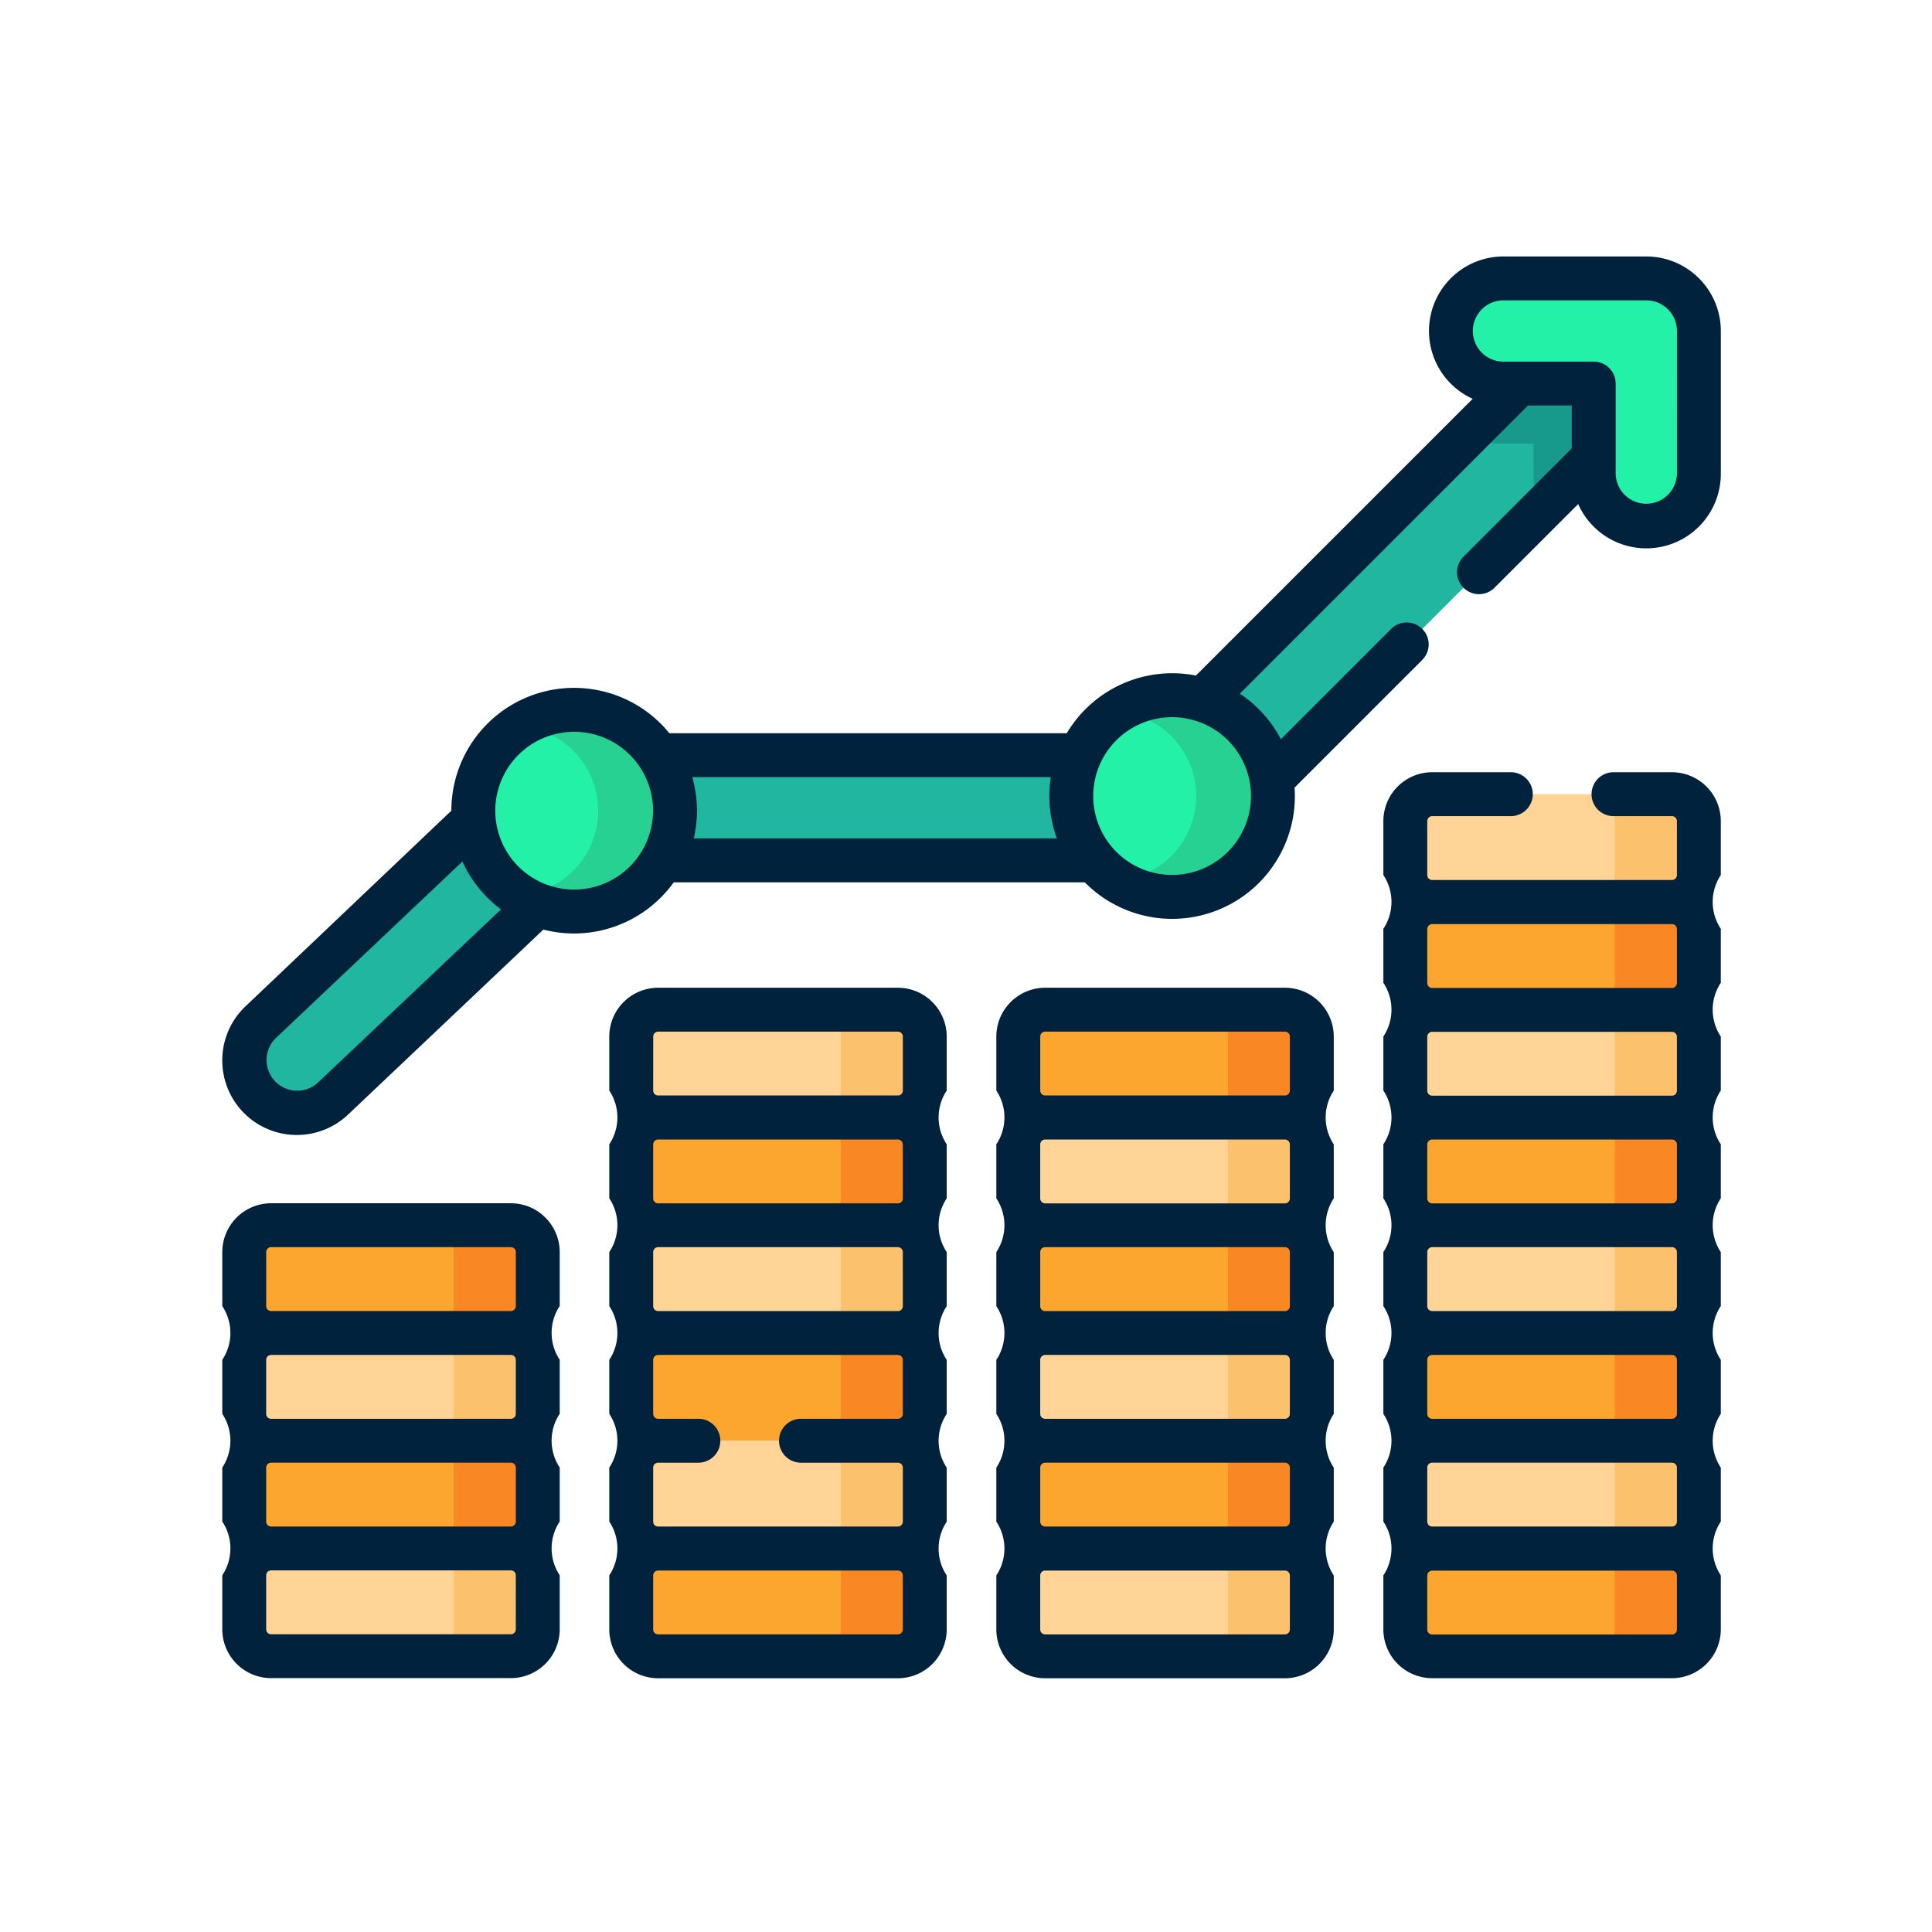 <svg xmlns="http://www.w3.org/2000/svg" width="113" height="113" viewBox="0 0 113 113">
  <g id="Grupo_18000" data-name="Grupo 18000" transform="translate(-235 -6994)">
    <g id="Grupo_17999" data-name="Grupo 17999" transform="translate(-1969.619 6442.39)">
      <g id="Grupo_17963" data-name="Grupo 17963" transform="translate(2218.903 567.893)">
        <g id="Grupo_17962" data-name="Grupo 17962" transform="translate(0)">
          <path id="Trazado_28661" data-name="Trazado 28661" d="M2245.364,618.623l-5.453,5.161a9.455,9.455,0,0,1-3.954-4.724l6.068-5.747Z" transform="translate(-2225.457 -584.585)" fill="#17998c"/>
          <g id="Grupo_17959" data-name="Grupo 17959">
            <g id="Grupo_17957" data-name="Grupo 17957" transform="translate(0 2.649)">
              <path id="Trazado_28662" data-name="Trazado 28662" d="M2222.693,618.9a3.075,3.075,0,0,1-2.115-5.309l15.607-14.777a3.078,3.078,0,0,1,2.115-.842h34.135l24.337-24.338a3.076,3.076,0,0,1,4.349,4.35l-25.238,25.238a3.075,3.075,0,0,1-2.175.9h-34.184l-14.718,13.934a3.065,3.065,0,0,1-2.114.842Z" transform="translate(-2219.617 -572.729)" fill="#20b69f"/>
            </g>
            <path id="Trazado_28663" data-name="Trazado 28663" d="M2340.846,577.979l-5.719,5.719a6.58,6.58,0,0,1-.373-2.186v-1.765h-1.764a6.518,6.518,0,0,1-2.224-.387l5.729-5.729a3.075,3.075,0,1,1,4.349,4.348Z" transform="translate(-2259.341 -570.08)" fill="#17998c"/>
            <g id="Grupo_17958" data-name="Grupo 17958" transform="translate(70.574)">
              <path id="Trazado_28664" data-name="Trazado 28664" d="M2340.871,583.113a3.076,3.076,0,0,1-3.076-3.076v-5.28h-5.279a3.076,3.076,0,1,1,0-6.151h8.354a3.075,3.075,0,0,1,3.076,3.076v8.355A3.075,3.075,0,0,1,2340.871,583.113Z" transform="translate(-2329.441 -568.607)" fill="#23f1a8"/>
            </g>
          </g>
          <g id="Grupo_17960" data-name="Grupo 17960" transform="translate(13.4 25.235)">
            <circle id="Elipse_1107" data-name="Elipse 1107" cx="5.898" cy="5.898" r="5.898" fill="#23f1a8"/>
            <path id="Trazado_28665" data-name="Trazado 28665" d="M2253.75,613.774a5.9,5.9,0,0,1-9.125,4.937,4.946,4.946,0,0,0,0-9.872,5.9,5.9,0,0,1,9.126,4.935Z" transform="translate(-2241.954 -607.877)" fill="#26d192"/>
          </g>
          <g id="Grupo_17961" data-name="Grupo 17961" transform="translate(48.375 24.379)">
            <circle id="Elipse_1108" data-name="Elipse 1108" cx="5.898" cy="5.898" r="5.898" fill="#23f1a8"/>
            <path id="Trazado_28666" data-name="Trazado 28666" d="M2308.176,612.442a5.9,5.9,0,0,1-9.125,4.937,4.946,4.946,0,0,0,0-9.872,5.9,5.9,0,0,1,9.126,4.935Z" transform="translate(-2296.379 -606.545)" fill="#26d192"/>
          </g>
        </g>
      </g>
      <g id="Grupo_17968" data-name="Grupo 17968" transform="translate(2218.903 623.271)">
        <g id="Grupo_17964" data-name="Grupo 17964" transform="translate(0 18.908)">
          <path id="Trazado_28667" data-name="Trazado 28667" d="M2235.213,690.509h-14.024a1.572,1.572,0,0,1-1.572-1.572v-3.158a1.572,1.572,0,0,1,1.572-1.572h14.024a1.572,1.572,0,0,1,1.573,1.572v3.158A1.573,1.573,0,0,1,2235.213,690.509Z" transform="translate(-2219.617 -684.207)" fill="#ffd496"/>
          <path id="Trazado_28668" data-name="Trazado 28668" d="M2242.727,685.779v3.158a1.572,1.572,0,0,1-1.572,1.572h-4.913a1.573,1.573,0,0,0,1.572-1.572v-3.158a1.573,1.573,0,0,0-1.572-1.572h4.913A1.572,1.572,0,0,1,2242.727,685.779Z" transform="translate(-2225.559 -684.207)" fill="#fcc16d"/>
        </g>
        <g id="Grupo_17965" data-name="Grupo 17965" transform="translate(0 12.605)">
          <path id="Trazado_28669" data-name="Trazado 28669" d="M2235.213,680.7h-14.024a1.572,1.572,0,0,1-1.572-1.573v-3.158a1.572,1.572,0,0,1,1.572-1.572h14.024a1.572,1.572,0,0,1,1.573,1.572v3.158A1.572,1.572,0,0,1,2235.213,680.7Z" transform="translate(-2219.617 -674.399)" fill="#fca62f"/>
          <path id="Trazado_28670" data-name="Trazado 28670" d="M2242.727,675.971v3.158a1.573,1.573,0,0,1-1.572,1.572h-4.913a1.573,1.573,0,0,0,1.572-1.572v-3.158a1.573,1.573,0,0,0-1.572-1.573h4.913A1.573,1.573,0,0,1,2242.727,675.971Z" transform="translate(-2225.559 -674.399)" fill="#f98824"/>
        </g>
        <g id="Grupo_17966" data-name="Grupo 17966" transform="translate(0 6.303)">
          <path id="Trazado_28671" data-name="Trazado 28671" d="M2235.213,670.893h-14.024a1.572,1.572,0,0,1-1.572-1.572v-3.158a1.572,1.572,0,0,1,1.572-1.572h14.024a1.572,1.572,0,0,1,1.573,1.572v3.158A1.572,1.572,0,0,1,2235.213,670.893Z" transform="translate(-2219.617 -664.591)" fill="#ffd496"/>
          <path id="Trazado_28672" data-name="Trazado 28672" d="M2242.727,666.164v3.158a1.573,1.573,0,0,1-1.572,1.573h-4.913a1.573,1.573,0,0,0,1.572-1.573v-3.158a1.573,1.573,0,0,0-1.572-1.572h4.913A1.573,1.573,0,0,1,2242.727,666.164Z" transform="translate(-2225.559 -664.591)" fill="#fcc16d"/>
        </g>
        <g id="Grupo_17967" data-name="Grupo 17967" transform="translate(0 0)">
          <path id="Trazado_28673" data-name="Trazado 28673" d="M2235.213,661.085h-14.024a1.572,1.572,0,0,1-1.572-1.572v-3.158a1.572,1.572,0,0,1,1.572-1.572h14.024a1.573,1.573,0,0,1,1.573,1.572v3.158A1.572,1.572,0,0,1,2235.213,661.085Z" transform="translate(-2219.617 -654.783)" fill="#fca62f"/>
          <path id="Trazado_28674" data-name="Trazado 28674" d="M2242.727,656.356v3.158a1.572,1.572,0,0,1-1.572,1.572h-4.913a1.573,1.573,0,0,0,1.572-1.572v-3.158a1.573,1.573,0,0,0-1.572-1.572h4.913A1.572,1.572,0,0,1,2242.727,656.356Z" transform="translate(-2225.559 -654.783)" fill="#f98824"/>
        </g>
      </g>
      <g id="Grupo_17972" data-name="Grupo 17972" transform="translate(2241.54 629.574)">
        <g id="Grupo_17969" data-name="Grupo 17969" transform="translate(0 12.605)">
          <path id="Trazado_28675" data-name="Trazado 28675" d="M2270.44,690.509h-14.024a1.572,1.572,0,0,1-1.572-1.572v-3.158a1.572,1.572,0,0,1,1.572-1.572h14.024a1.572,1.572,0,0,1,1.573,1.572v3.158A1.572,1.572,0,0,1,2270.44,690.509Z" transform="translate(-2254.844 -684.207)" fill="#fca62f"/>
          <path id="Trazado_28676" data-name="Trazado 28676" d="M2277.954,685.779v3.158a1.572,1.572,0,0,1-1.572,1.572h-4.913a1.572,1.572,0,0,0,1.572-1.572v-3.158a1.572,1.572,0,0,0-1.572-1.572h4.913A1.572,1.572,0,0,1,2277.954,685.779Z" transform="translate(-2260.786 -684.207)" fill="#f98824"/>
        </g>
        <g id="Grupo_17970" data-name="Grupo 17970" transform="translate(0 6.303)">
          <path id="Trazado_28677" data-name="Trazado 28677" d="M2270.44,680.7h-14.024a1.572,1.572,0,0,1-1.572-1.573v-3.158a1.572,1.572,0,0,1,1.572-1.572h14.024a1.572,1.572,0,0,1,1.573,1.572v3.158A1.572,1.572,0,0,1,2270.44,680.7Z" transform="translate(-2254.844 -674.399)" fill="#ffd496"/>
          <path id="Trazado_28678" data-name="Trazado 28678" d="M2277.954,675.971v3.158a1.573,1.573,0,0,1-1.572,1.572h-4.913a1.572,1.572,0,0,0,1.572-1.572v-3.158a1.572,1.572,0,0,0-1.572-1.573h4.913A1.573,1.573,0,0,1,2277.954,675.971Z" transform="translate(-2260.786 -674.399)" fill="#fcc16d"/>
        </g>
        <g id="Grupo_17971" data-name="Grupo 17971" transform="translate(0 0)">
          <path id="Trazado_28679" data-name="Trazado 28679" d="M2270.44,670.893h-14.024a1.572,1.572,0,0,1-1.572-1.572v-3.158a1.572,1.572,0,0,1,1.572-1.572h14.024a1.572,1.572,0,0,1,1.573,1.572v3.158A1.572,1.572,0,0,1,2270.44,670.893Z" transform="translate(-2254.844 -664.591)" fill="#fca62f"/>
          <path id="Trazado_28680" data-name="Trazado 28680" d="M2277.954,666.164v3.158a1.573,1.573,0,0,1-1.572,1.573h-4.913a1.572,1.572,0,0,0,1.572-1.573v-3.158a1.572,1.572,0,0,0-1.572-1.572h4.913A1.573,1.573,0,0,1,2277.954,666.164Z" transform="translate(-2260.786 -664.591)" fill="#f98824"/>
        </g>
      </g>
      <g id="Grupo_17976" data-name="Grupo 17976" transform="translate(2264.178 629.574)">
        <g id="Grupo_17973" data-name="Grupo 17973" transform="translate(0 12.605)">
          <path id="Trazado_28681" data-name="Trazado 28681" d="M2305.667,690.509h-14.024a1.572,1.572,0,0,1-1.572-1.572v-3.158a1.572,1.572,0,0,1,1.572-1.572h14.024a1.572,1.572,0,0,1,1.573,1.572v3.158A1.573,1.573,0,0,1,2305.667,690.509Z" transform="translate(-2290.071 -684.207)" fill="#ffd496"/>
          <path id="Trazado_28682" data-name="Trazado 28682" d="M2313.181,685.779v3.158a1.573,1.573,0,0,1-1.572,1.572H2306.7a1.573,1.573,0,0,0,1.573-1.572v-3.158a1.573,1.573,0,0,0-1.573-1.572h4.913A1.573,1.573,0,0,1,2313.181,685.779Z" transform="translate(-2296.013 -684.207)" fill="#fcc16d"/>
        </g>
        <g id="Grupo_17974" data-name="Grupo 17974" transform="translate(0 6.303)">
          <path id="Trazado_28683" data-name="Trazado 28683" d="M2305.667,680.7h-14.024a1.572,1.572,0,0,1-1.572-1.573v-3.158a1.572,1.572,0,0,1,1.572-1.572h14.024a1.572,1.572,0,0,1,1.573,1.572v3.158A1.572,1.572,0,0,1,2305.667,680.7Z" transform="translate(-2290.071 -674.399)" fill="#fca62f"/>
          <path id="Trazado_28684" data-name="Trazado 28684" d="M2313.181,675.971v3.158a1.573,1.573,0,0,1-1.572,1.572H2306.7a1.573,1.573,0,0,0,1.573-1.572v-3.158a1.573,1.573,0,0,0-1.573-1.573h4.913A1.573,1.573,0,0,1,2313.181,675.971Z" transform="translate(-2296.013 -674.399)" fill="#f98824"/>
        </g>
        <g id="Grupo_17975" data-name="Grupo 17975" transform="translate(0 0)">
          <path id="Trazado_28685" data-name="Trazado 28685" d="M2305.667,670.893h-14.024a1.572,1.572,0,0,1-1.572-1.572v-3.158a1.572,1.572,0,0,1,1.572-1.572h14.024a1.572,1.572,0,0,1,1.573,1.572v3.158A1.572,1.572,0,0,1,2305.667,670.893Z" transform="translate(-2290.071 -664.591)" fill="#ffd496"/>
          <path id="Trazado_28686" data-name="Trazado 28686" d="M2313.181,666.164v3.158a1.573,1.573,0,0,1-1.572,1.573H2306.7a1.573,1.573,0,0,0,1.573-1.573v-3.158a1.573,1.573,0,0,0-1.573-1.572h4.913A1.573,1.573,0,0,1,2313.181,666.164Z" transform="translate(-2296.013 -664.591)" fill="#fcc16d"/>
        </g>
      </g>
      <g id="Grupo_17980" data-name="Grupo 17980" transform="translate(2286.815 629.574)">
        <g id="Grupo_17977" data-name="Grupo 17977" transform="translate(0 12.605)">
          <path id="Trazado_28687" data-name="Trazado 28687" d="M2340.895,690.509H2326.87a1.572,1.572,0,0,1-1.572-1.572v-3.158a1.572,1.572,0,0,1,1.572-1.572h14.025a1.572,1.572,0,0,1,1.572,1.572v3.158A1.572,1.572,0,0,1,2340.895,690.509Z" transform="translate(-2325.298 -684.207)" fill="#fca62f"/>
          <path id="Trazado_28688" data-name="Trazado 28688" d="M2348.408,685.779v3.158a1.573,1.573,0,0,1-1.572,1.572h-4.913a1.573,1.573,0,0,0,1.573-1.572v-3.158a1.573,1.573,0,0,0-1.573-1.572h4.913A1.573,1.573,0,0,1,2348.408,685.779Z" transform="translate(-2331.24 -684.207)" fill="#f98824"/>
        </g>
        <g id="Grupo_17978" data-name="Grupo 17978" transform="translate(0 6.303)">
          <path id="Trazado_28689" data-name="Trazado 28689" d="M2340.895,680.7H2326.87a1.572,1.572,0,0,1-1.572-1.573v-3.158a1.572,1.572,0,0,1,1.572-1.572h14.025a1.572,1.572,0,0,1,1.572,1.572v3.158A1.572,1.572,0,0,1,2340.895,680.7Z" transform="translate(-2325.298 -674.399)" fill="#ffd496"/>
          <path id="Trazado_28690" data-name="Trazado 28690" d="M2348.408,675.971v3.158a1.573,1.573,0,0,1-1.572,1.572h-4.913a1.573,1.573,0,0,0,1.573-1.572v-3.158a1.573,1.573,0,0,0-1.573-1.573h4.913A1.573,1.573,0,0,1,2348.408,675.971Z" transform="translate(-2331.24 -674.399)" fill="#fcc16d"/>
        </g>
        <g id="Grupo_17979" data-name="Grupo 17979" transform="translate(0 0)">
          <path id="Trazado_28691" data-name="Trazado 28691" d="M2340.895,670.893H2326.87a1.572,1.572,0,0,1-1.572-1.572v-3.158a1.572,1.572,0,0,1,1.572-1.572h14.025a1.572,1.572,0,0,1,1.572,1.572v3.158A1.572,1.572,0,0,1,2340.895,670.893Z" transform="translate(-2325.298 -664.591)" fill="#fca62f"/>
          <path id="Trazado_28692" data-name="Trazado 28692" d="M2348.408,666.164v3.158a1.573,1.573,0,0,1-1.572,1.573h-4.913a1.573,1.573,0,0,0,1.573-1.573v-3.158a1.573,1.573,0,0,0-1.573-1.572h4.913A1.573,1.573,0,0,1,2348.408,666.164Z" transform="translate(-2331.24 -664.591)" fill="#f98824"/>
        </g>
      </g>
      <g id="Grupo_17982" data-name="Grupo 17982" transform="translate(2241.54 623.271)">
        <g id="Grupo_17981" data-name="Grupo 17981" transform="translate(0 0)">
          <path id="Trazado_28693" data-name="Trazado 28693" d="M2270.44,661.085h-14.024a1.572,1.572,0,0,1-1.572-1.572v-3.158a1.572,1.572,0,0,1,1.572-1.572h14.024a1.572,1.572,0,0,1,1.573,1.572v3.158A1.572,1.572,0,0,1,2270.44,661.085Z" transform="translate(-2254.844 -654.783)" fill="#ffd496"/>
          <path id="Trazado_28694" data-name="Trazado 28694" d="M2277.954,656.356v3.158a1.572,1.572,0,0,1-1.572,1.572h-4.913a1.572,1.572,0,0,0,1.572-1.572v-3.158a1.572,1.572,0,0,0-1.572-1.572h4.913A1.572,1.572,0,0,1,2277.954,656.356Z" transform="translate(-2260.786 -654.783)" fill="#fcc16d"/>
        </g>
      </g>
      <g id="Grupo_17984" data-name="Grupo 17984" transform="translate(2241.54 616.968)">
        <g id="Grupo_17983" data-name="Grupo 17983" transform="translate(0 0)">
          <path id="Trazado_28695" data-name="Trazado 28695" d="M2270.44,651.277h-14.024a1.572,1.572,0,0,1-1.572-1.572v-3.158a1.572,1.572,0,0,1,1.572-1.572h14.024a1.572,1.572,0,0,1,1.573,1.572V649.7A1.572,1.572,0,0,1,2270.44,651.277Z" transform="translate(-2254.844 -644.975)" fill="#fca62f"/>
          <path id="Trazado_28696" data-name="Trazado 28696" d="M2277.954,646.548v3.158a1.572,1.572,0,0,1-1.572,1.572h-4.913a1.572,1.572,0,0,0,1.572-1.572v-3.158a1.572,1.572,0,0,0-1.572-1.572h4.913A1.571,1.571,0,0,1,2277.954,646.548Z" transform="translate(-2260.786 -644.975)" fill="#f98824"/>
        </g>
      </g>
      <g id="Grupo_17987" data-name="Grupo 17987" transform="translate(2264.178 616.968)">
        <g id="Grupo_17985" data-name="Grupo 17985" transform="translate(0 6.303)">
          <path id="Trazado_28697" data-name="Trazado 28697" d="M2305.667,661.085h-14.024a1.572,1.572,0,0,1-1.572-1.572v-3.158a1.572,1.572,0,0,1,1.572-1.572h14.024a1.572,1.572,0,0,1,1.573,1.572v3.158A1.572,1.572,0,0,1,2305.667,661.085Z" transform="translate(-2290.071 -654.783)" fill="#fca62f"/>
          <path id="Trazado_28698" data-name="Trazado 28698" d="M2313.181,656.356v3.158a1.573,1.573,0,0,1-1.572,1.572H2306.7a1.573,1.573,0,0,0,1.573-1.572v-3.158a1.573,1.573,0,0,0-1.573-1.572h4.913A1.573,1.573,0,0,1,2313.181,656.356Z" transform="translate(-2296.013 -654.783)" fill="#f98824"/>
        </g>
        <g id="Grupo_17986" data-name="Grupo 17986" transform="translate(0 0)">
          <path id="Trazado_28699" data-name="Trazado 28699" d="M2305.667,651.277h-14.024a1.572,1.572,0,0,1-1.572-1.572v-3.158a1.572,1.572,0,0,1,1.572-1.573h14.024a1.572,1.572,0,0,1,1.573,1.573v3.158A1.572,1.572,0,0,1,2305.667,651.277Z" transform="translate(-2290.071 -644.975)" fill="#ffd496"/>
          <path id="Trazado_28700" data-name="Trazado 28700" d="M2313.181,646.548v3.158a1.573,1.573,0,0,1-1.572,1.572H2306.7a1.573,1.573,0,0,0,1.573-1.572v-3.158a1.573,1.573,0,0,0-1.573-1.572h4.913A1.573,1.573,0,0,1,2313.181,646.548Z" transform="translate(-2296.013 -644.975)" fill="#fcc16d"/>
        </g>
      </g>
      <g id="Grupo_17989" data-name="Grupo 17989" transform="translate(2241.54 610.666)">
        <g id="Grupo_17988" data-name="Grupo 17988" transform="translate(0 0)">
          <path id="Trazado_28701" data-name="Trazado 28701" d="M2270.44,641.469h-14.024a1.572,1.572,0,0,1-1.572-1.572v-3.159a1.572,1.572,0,0,1,1.572-1.572h14.024a1.572,1.572,0,0,1,1.573,1.572V639.9A1.572,1.572,0,0,1,2270.44,641.469Z" transform="translate(-2254.844 -635.167)" fill="#ffd496"/>
          <path id="Trazado_28702" data-name="Trazado 28702" d="M2277.954,636.74V639.9a1.572,1.572,0,0,1-1.572,1.572h-4.913a1.572,1.572,0,0,0,1.572-1.572V636.74a1.572,1.572,0,0,0-1.572-1.573h4.913A1.573,1.573,0,0,1,2277.954,636.74Z" transform="translate(-2260.786 -635.167)" fill="#fcc16d"/>
        </g>
      </g>
      <g id="Grupo_17991" data-name="Grupo 17991" transform="translate(2264.178 610.666)">
        <g id="Grupo_17990" data-name="Grupo 17990" transform="translate(0 0)">
          <path id="Trazado_28703" data-name="Trazado 28703" d="M2305.667,641.469h-14.024a1.572,1.572,0,0,1-1.572-1.572V636.74a1.572,1.572,0,0,1,1.572-1.573h14.024a1.572,1.572,0,0,1,1.573,1.573V639.9A1.572,1.572,0,0,1,2305.667,641.469Z" transform="translate(-2290.071 -635.167)" fill="#fca62f"/>
          <path id="Trazado_28704" data-name="Trazado 28704" d="M2313.181,636.74V639.9a1.573,1.573,0,0,1-1.572,1.572H2306.7a1.573,1.573,0,0,0,1.573-1.572V636.74a1.573,1.573,0,0,0-1.573-1.572h4.913A1.573,1.573,0,0,1,2313.181,636.74Z" transform="translate(-2296.013 -635.167)" fill="#f98824"/>
        </g>
      </g>
      <g id="Grupo_17995" data-name="Grupo 17995" transform="translate(2286.815 610.666)">
        <g id="Grupo_17992" data-name="Grupo 17992" transform="translate(0 12.606)">
          <path id="Trazado_28705" data-name="Trazado 28705" d="M2340.895,661.085H2326.87a1.572,1.572,0,0,1-1.572-1.572v-3.158a1.572,1.572,0,0,1,1.572-1.572h14.025a1.572,1.572,0,0,1,1.572,1.572v3.158A1.572,1.572,0,0,1,2340.895,661.085Z" transform="translate(-2325.298 -654.783)" fill="#ffd496"/>
          <path id="Trazado_28706" data-name="Trazado 28706" d="M2348.408,656.356v3.158a1.573,1.573,0,0,1-1.572,1.572h-4.913a1.573,1.573,0,0,0,1.573-1.572v-3.158a1.573,1.573,0,0,0-1.573-1.572h4.913A1.573,1.573,0,0,1,2348.408,656.356Z" transform="translate(-2331.24 -654.783)" fill="#fcc16d"/>
        </g>
        <g id="Grupo_17993" data-name="Grupo 17993" transform="translate(0 6.303)">
          <path id="Trazado_28707" data-name="Trazado 28707" d="M2340.895,651.277H2326.87a1.572,1.572,0,0,1-1.572-1.572v-3.158a1.572,1.572,0,0,1,1.572-1.573h14.025a1.572,1.572,0,0,1,1.572,1.573v3.158A1.572,1.572,0,0,1,2340.895,651.277Z" transform="translate(-2325.298 -644.975)" fill="#fca62f"/>
          <path id="Trazado_28708" data-name="Trazado 28708" d="M2348.408,646.548v3.158a1.573,1.573,0,0,1-1.572,1.572h-4.913a1.573,1.573,0,0,0,1.573-1.572v-3.158a1.573,1.573,0,0,0-1.573-1.572h4.913A1.573,1.573,0,0,1,2348.408,646.548Z" transform="translate(-2331.24 -644.975)" fill="#f98824"/>
        </g>
        <g id="Grupo_17994" data-name="Grupo 17994" transform="translate(0 0)">
          <path id="Trazado_28709" data-name="Trazado 28709" d="M2340.895,641.47H2326.87a1.572,1.572,0,0,1-1.572-1.572V636.74a1.572,1.572,0,0,1,1.572-1.573h14.025a1.572,1.572,0,0,1,1.572,1.573V639.9A1.572,1.572,0,0,1,2340.895,641.47Z" transform="translate(-2325.298 -635.167)" fill="#ffd496"/>
          <path id="Trazado_28710" data-name="Trazado 28710" d="M2348.408,636.74V639.9a1.573,1.573,0,0,1-1.572,1.572h-4.913a1.573,1.573,0,0,0,1.573-1.572V636.74a1.573,1.573,0,0,0-1.573-1.572h4.913A1.573,1.573,0,0,1,2348.408,636.74Z" transform="translate(-2331.24 -635.167)" fill="#fcc16d"/>
        </g>
      </g>
      <g id="Grupo_17998" data-name="Grupo 17998" transform="translate(2217.619 566.61)">
        <g id="Grupo_17996" data-name="Grupo 17996" transform="translate(69.196 37.754)">
          <path id="Trazado_28711" data-name="Trazado 28711" d="M2340.895,631.662H2326.87a1.572,1.572,0,0,1-1.572-1.572v-3.158a1.572,1.572,0,0,1,1.572-1.572h14.025a1.572,1.572,0,0,1,1.572,1.572v3.158A1.572,1.572,0,0,1,2340.895,631.662Z" transform="translate(-2325.298 -625.36)" fill="#fca62f"/>
          <path id="Trazado_28712" data-name="Trazado 28712" d="M2348.408,626.933v3.158a1.573,1.573,0,0,1-1.572,1.572h-4.913a1.573,1.573,0,0,0,1.573-1.572v-3.158a1.573,1.573,0,0,0-1.573-1.572h4.913a1.573,1.573,0,0,1,1.572,1.572Z" transform="translate(-2331.24 -625.36)" fill="#f98824"/>
        </g>
        <path id="Trazado_28713" data-name="Trazado 28713" d="M2340.895,621.854H2326.87a1.572,1.572,0,0,1-1.572-1.572v-3.158a1.572,1.572,0,0,1,1.572-1.573h14.025a1.572,1.572,0,0,1,1.572,1.573v3.158A1.572,1.572,0,0,1,2340.895,621.854Z" transform="translate(-2256.102 -584.101)" fill="#ffd496"/>
        <path id="Trazado_28714" data-name="Trazado 28714" d="M2348.408,617.125v3.158a1.573,1.573,0,0,1-1.572,1.572h-4.913a1.573,1.573,0,0,0,1.573-1.572v-3.158a1.573,1.573,0,0,0-1.573-1.572h4.913A1.573,1.573,0,0,1,2348.408,617.125Z" transform="translate(-2262.043 -584.102)" fill="#fcc16d"/>
        <g id="Grupo_17997" data-name="Grupo 17997">
          <path id="Trazado_28715" data-name="Trazado 28715" d="M2231.02,599.026l-12.039,11.441a4.36,4.36,0,0,0,6,6.331L2236.4,605.98a7.177,7.177,0,0,0,7.626-2.765h24.042a7.177,7.177,0,0,0,12.287-5.044c0-.166-.008-.33-.019-.493l7.469-7.469a1.284,1.284,0,0,0-1.816-1.816l-6.452,6.453a7.238,7.238,0,0,0-2.4-2.663l16.853-16.854h2.56v2.506l-6.315,6.318a1.284,1.284,0,1,0,1.816,1.815l4.875-4.876a4.359,4.359,0,0,0,8.343-1.768v-8.355a4.364,4.364,0,0,0-4.359-4.359h-8.355a4.358,4.358,0,0,0-1.8,8.326l-16.187,16.187a7.174,7.174,0,0,0-7.554,3.372H2243.77a7.178,7.178,0,0,0-12.75,4.53Zm-7.808,15.907a1.792,1.792,0,0,1-2.466-2.6L2231.665,602a7.23,7.23,0,0,0,2.259,2.8Zm14.99-11.293a4.614,4.614,0,1,1,4.614-4.614A4.619,4.619,0,0,1,2238.2,603.64Zm6.995-2.993a7.131,7.131,0,0,0-.088-3.583h20.972a7.185,7.185,0,0,0,.355,3.583Zm27.98,2.137a4.614,4.614,0,1,1,4.613-4.614A4.619,4.619,0,0,1,2273.177,602.784Zm29.524-23.46a1.792,1.792,0,0,1-3.583,0v-5.28a1.283,1.283,0,0,0-1.284-1.283h-5.279a1.792,1.792,0,0,1,0-3.584h8.355a1.793,1.793,0,0,1,1.792,1.792Z" transform="translate(-2217.62 -566.61)" fill="#00223d"/>
          <path id="Trazado_28716" data-name="Trazado 28716" d="M2234.5,652.785h-14.024a2.859,2.859,0,0,0-2.856,2.856V658.8a2.844,2.844,0,0,1,0,3.145V665.1a2.842,2.842,0,0,1,0,3.144V671.4a2.844,2.844,0,0,1,0,3.145v3.158a2.859,2.859,0,0,0,2.856,2.856H2234.5a2.86,2.86,0,0,0,2.856-2.856v-3.158a2.844,2.844,0,0,1,0-3.145v-3.158a2.843,2.843,0,0,1,0-3.145v-3.158a2.842,2.842,0,0,1,0-3.144v-3.158A2.86,2.86,0,0,0,2234.5,652.785Zm-14.312,2.856a.288.288,0,0,1,.288-.289H2234.5a.289.289,0,0,1,.289.289V658.8a.289.289,0,0,1-.289.288h-14.024a.288.288,0,0,1-.288-.288Zm14.6,15.763a.289.289,0,0,1-.289.289h-14.024a.288.288,0,0,1-.288-.289v-3.158a.288.288,0,0,1,.288-.288H2234.5a.289.289,0,0,1,.289.288Zm0-6.3a.289.289,0,0,1-.289.288h-14.024a.288.288,0,0,1-.288-.288v-3.158a.288.288,0,0,1,.288-.289H2234.5a.288.288,0,0,1,.288.289V665.1Zm0,12.6a.289.289,0,0,1-.289.289h-14.024a.288.288,0,0,1-.288-.289v-3.158a.288.288,0,0,1,.288-.288H2234.5a.289.289,0,0,1,.289.288Z" transform="translate(-2217.619 -597.408)" fill="#00223d"/>
          <path id="Trazado_28717" data-name="Trazado 28717" d="M2269.726,633.169H2255.7a2.859,2.859,0,0,0-2.856,2.856v3.158a2.842,2.842,0,0,1,0,3.144v3.158a2.842,2.842,0,0,1,0,3.144v3.158a2.844,2.844,0,0,1,0,3.145v3.158a2.842,2.842,0,0,1,0,3.144v3.159a2.842,2.842,0,0,1,0,3.144V670.7a2.859,2.859,0,0,0,2.856,2.856h14.024a2.86,2.86,0,0,0,2.856-2.856v-3.158a2.845,2.845,0,0,1,0-3.145v-3.158a2.845,2.845,0,0,1,0-3.145v-3.158a2.844,2.844,0,0,1,0-3.144V648.63a2.845,2.845,0,0,1,0-3.145v-3.158a2.845,2.845,0,0,1,0-3.145v-3.158A2.86,2.86,0,0,0,2269.726,633.169Zm-14.312,2.856a.288.288,0,0,1,.288-.288h14.024a.288.288,0,0,1,.289.288v3.158a.288.288,0,0,1-.289.288H2255.7a.288.288,0,0,1-.288-.288Zm14.6,22.067a.288.288,0,0,1-.289.288h-5.669a1.284,1.284,0,0,0,0,2.568h5.669a.289.289,0,0,1,.289.288v3.158a.289.289,0,0,1-.289.289H2255.7a.288.288,0,0,1-.288-.289v-3.158a.288.288,0,0,1,.288-.288h2.356a1.284,1.284,0,1,0,0-2.568H2255.7a.288.288,0,0,1-.288-.288v-3.158a.288.288,0,0,1,.288-.289h14.024a.289.289,0,0,1,.289.289v3.158Zm0-6.3a.288.288,0,0,1-.289.288H2255.7a.288.288,0,0,1-.288-.288V648.63a.288.288,0,0,1,.288-.288h14.024a.289.289,0,0,1,.289.288Zm0-6.3a.288.288,0,0,1-.289.288H2255.7a.288.288,0,0,1-.288-.288v-3.158a.288.288,0,0,1,.288-.288h14.024a.289.289,0,0,1,.289.288Zm0,25.21a.288.288,0,0,1-.289.288H2255.7a.288.288,0,0,1-.288-.288v-3.158a.288.288,0,0,1,.288-.288h14.024a.289.289,0,0,1,.289.288Z" transform="translate(-2230.208 -590.397)" fill="#00223d"/>
          <path id="Trazado_28718" data-name="Trazado 28718" d="M2304.953,633.169h-14.024a2.859,2.859,0,0,0-2.856,2.856v3.158a2.845,2.845,0,0,1,0,3.145v3.158a2.845,2.845,0,0,1,0,3.145v3.158a2.845,2.845,0,0,1,0,3.145v3.158a2.845,2.845,0,0,1,0,3.145v3.158a2.845,2.845,0,0,1,0,3.145V670.7a2.858,2.858,0,0,0,2.856,2.856h14.024a2.859,2.859,0,0,0,2.856-2.856v-3.158a2.845,2.845,0,0,1,0-3.145v-3.158a2.845,2.845,0,0,1,0-3.145v-3.158a2.845,2.845,0,0,1,0-3.145v-3.158a2.845,2.845,0,0,1,0-3.145v-3.158a2.845,2.845,0,0,1,0-3.145v-3.158A2.86,2.86,0,0,0,2304.953,633.169Zm-14.312,2.856a.288.288,0,0,1,.288-.289h14.024a.289.289,0,0,1,.288.289v3.158a.288.288,0,0,1-.288.288h-14.024a.288.288,0,0,1-.288-.288Zm14.6,28.368a.289.289,0,0,1-.289.289h-14.024a.288.288,0,0,1-.288-.289v-3.158a.288.288,0,0,1,.288-.288h14.024a.289.289,0,0,1,.289.288Zm0-6.3a.289.289,0,0,1-.289.288h-14.024a.288.288,0,0,1-.288-.288v-3.158a.288.288,0,0,1,.288-.289h14.024a.289.289,0,0,1,.289.289Zm0-6.3a.289.289,0,0,1-.289.288h-14.024a.288.288,0,0,1-.288-.288V648.63a.288.288,0,0,1,.288-.288h14.024a.289.289,0,0,1,.289.288Zm0-6.3a.289.289,0,0,1-.289.288h-14.024a.288.288,0,0,1-.288-.288v-3.158a.288.288,0,0,1,.288-.289h14.024a.289.289,0,0,1,.289.289v3.158Zm0,25.21a.289.289,0,0,1-.289.288h-14.024a.288.288,0,0,1-.288-.288v-3.158a.288.288,0,0,1,.288-.288h14.024a.289.289,0,0,1,.289.288Z" transform="translate(-2242.799 -590.397)" fill="#00223d"/>
          <path id="Trazado_28719" data-name="Trazado 28719" d="M2340.18,613.554h-3.421a1.284,1.284,0,0,0,0,2.568h3.421a.289.289,0,0,1,.288.289v3.158a.288.288,0,0,1-.288.288h-14.025a.288.288,0,0,1-.288-.288V616.41a.288.288,0,0,1,.288-.289h4.6a1.284,1.284,0,0,0,0-2.568h-4.6a2.859,2.859,0,0,0-2.856,2.856v3.158a2.842,2.842,0,0,1,0,3.144v3.158a2.842,2.842,0,0,1,0,3.144v3.158a2.843,2.843,0,0,1,0,3.145v3.158a2.843,2.843,0,0,1,0,3.145v3.158a2.844,2.844,0,0,1,0,3.145v3.158a2.843,2.843,0,0,1,0,3.145v3.158a2.843,2.843,0,0,1,0,3.145v3.158a2.859,2.859,0,0,0,2.856,2.856h14.025a2.859,2.859,0,0,0,2.855-2.856v-3.158a2.845,2.845,0,0,1,0-3.145v-3.158a2.845,2.845,0,0,1,0-3.145v-3.158a2.845,2.845,0,0,1,0-3.145v-3.158a2.845,2.845,0,0,1,0-3.145v-3.158a2.845,2.845,0,0,1,0-3.145v-3.158a2.844,2.844,0,0,1,0-3.144v-3.158a2.844,2.844,0,0,1,0-3.144V616.41a2.859,2.859,0,0,0-2.855-2.856Zm.288,43.829a.289.289,0,0,1-.288.289h-14.025a.288.288,0,0,1-.288-.289v-3.158a.288.288,0,0,1,.288-.288h14.025a.288.288,0,0,1,.288.288Zm0-6.3a.288.288,0,0,1-.288.288h-14.025a.288.288,0,0,1-.288-.288v-3.158a.288.288,0,0,1,.288-.289h14.025a.289.289,0,0,1,.288.289Zm0-6.3a.288.288,0,0,1-.288.288h-14.025a.288.288,0,0,1-.288-.288V641.62a.288.288,0,0,1,.288-.288h14.025a.288.288,0,0,1,.288.288Zm0-6.3a.288.288,0,0,1-.288.288h-14.025a.288.288,0,0,1-.288-.288v-3.158a.288.288,0,0,1,.288-.289h14.025a.289.289,0,0,1,.288.289Zm0-6.3a.289.289,0,0,1-.288.289h-14.025a.288.288,0,0,1-.288-.289v-3.158a.288.288,0,0,1,.288-.288h14.025a.288.288,0,0,1,.288.288Zm0-6.3a.288.288,0,0,1-.288.288h-14.025a.288.288,0,0,1-.288-.288v-3.158a.288.288,0,0,1,.288-.288h14.025a.288.288,0,0,1,.288.288Zm0,37.815a.289.289,0,0,1-.288.289h-14.025a.288.288,0,0,1-.288-.289v-3.158a.288.288,0,0,1,.288-.288h14.025a.288.288,0,0,1,.288.288Z" transform="translate(-2255.388 -583.387)" fill="#00223d"/>
        </g>
      </g>
    </g>
    <rect id="Rectángulo_4423" data-name="Rectángulo 4423" width="113" height="113" transform="translate(235 6994)" fill="none"/>
  </g>
</svg>
